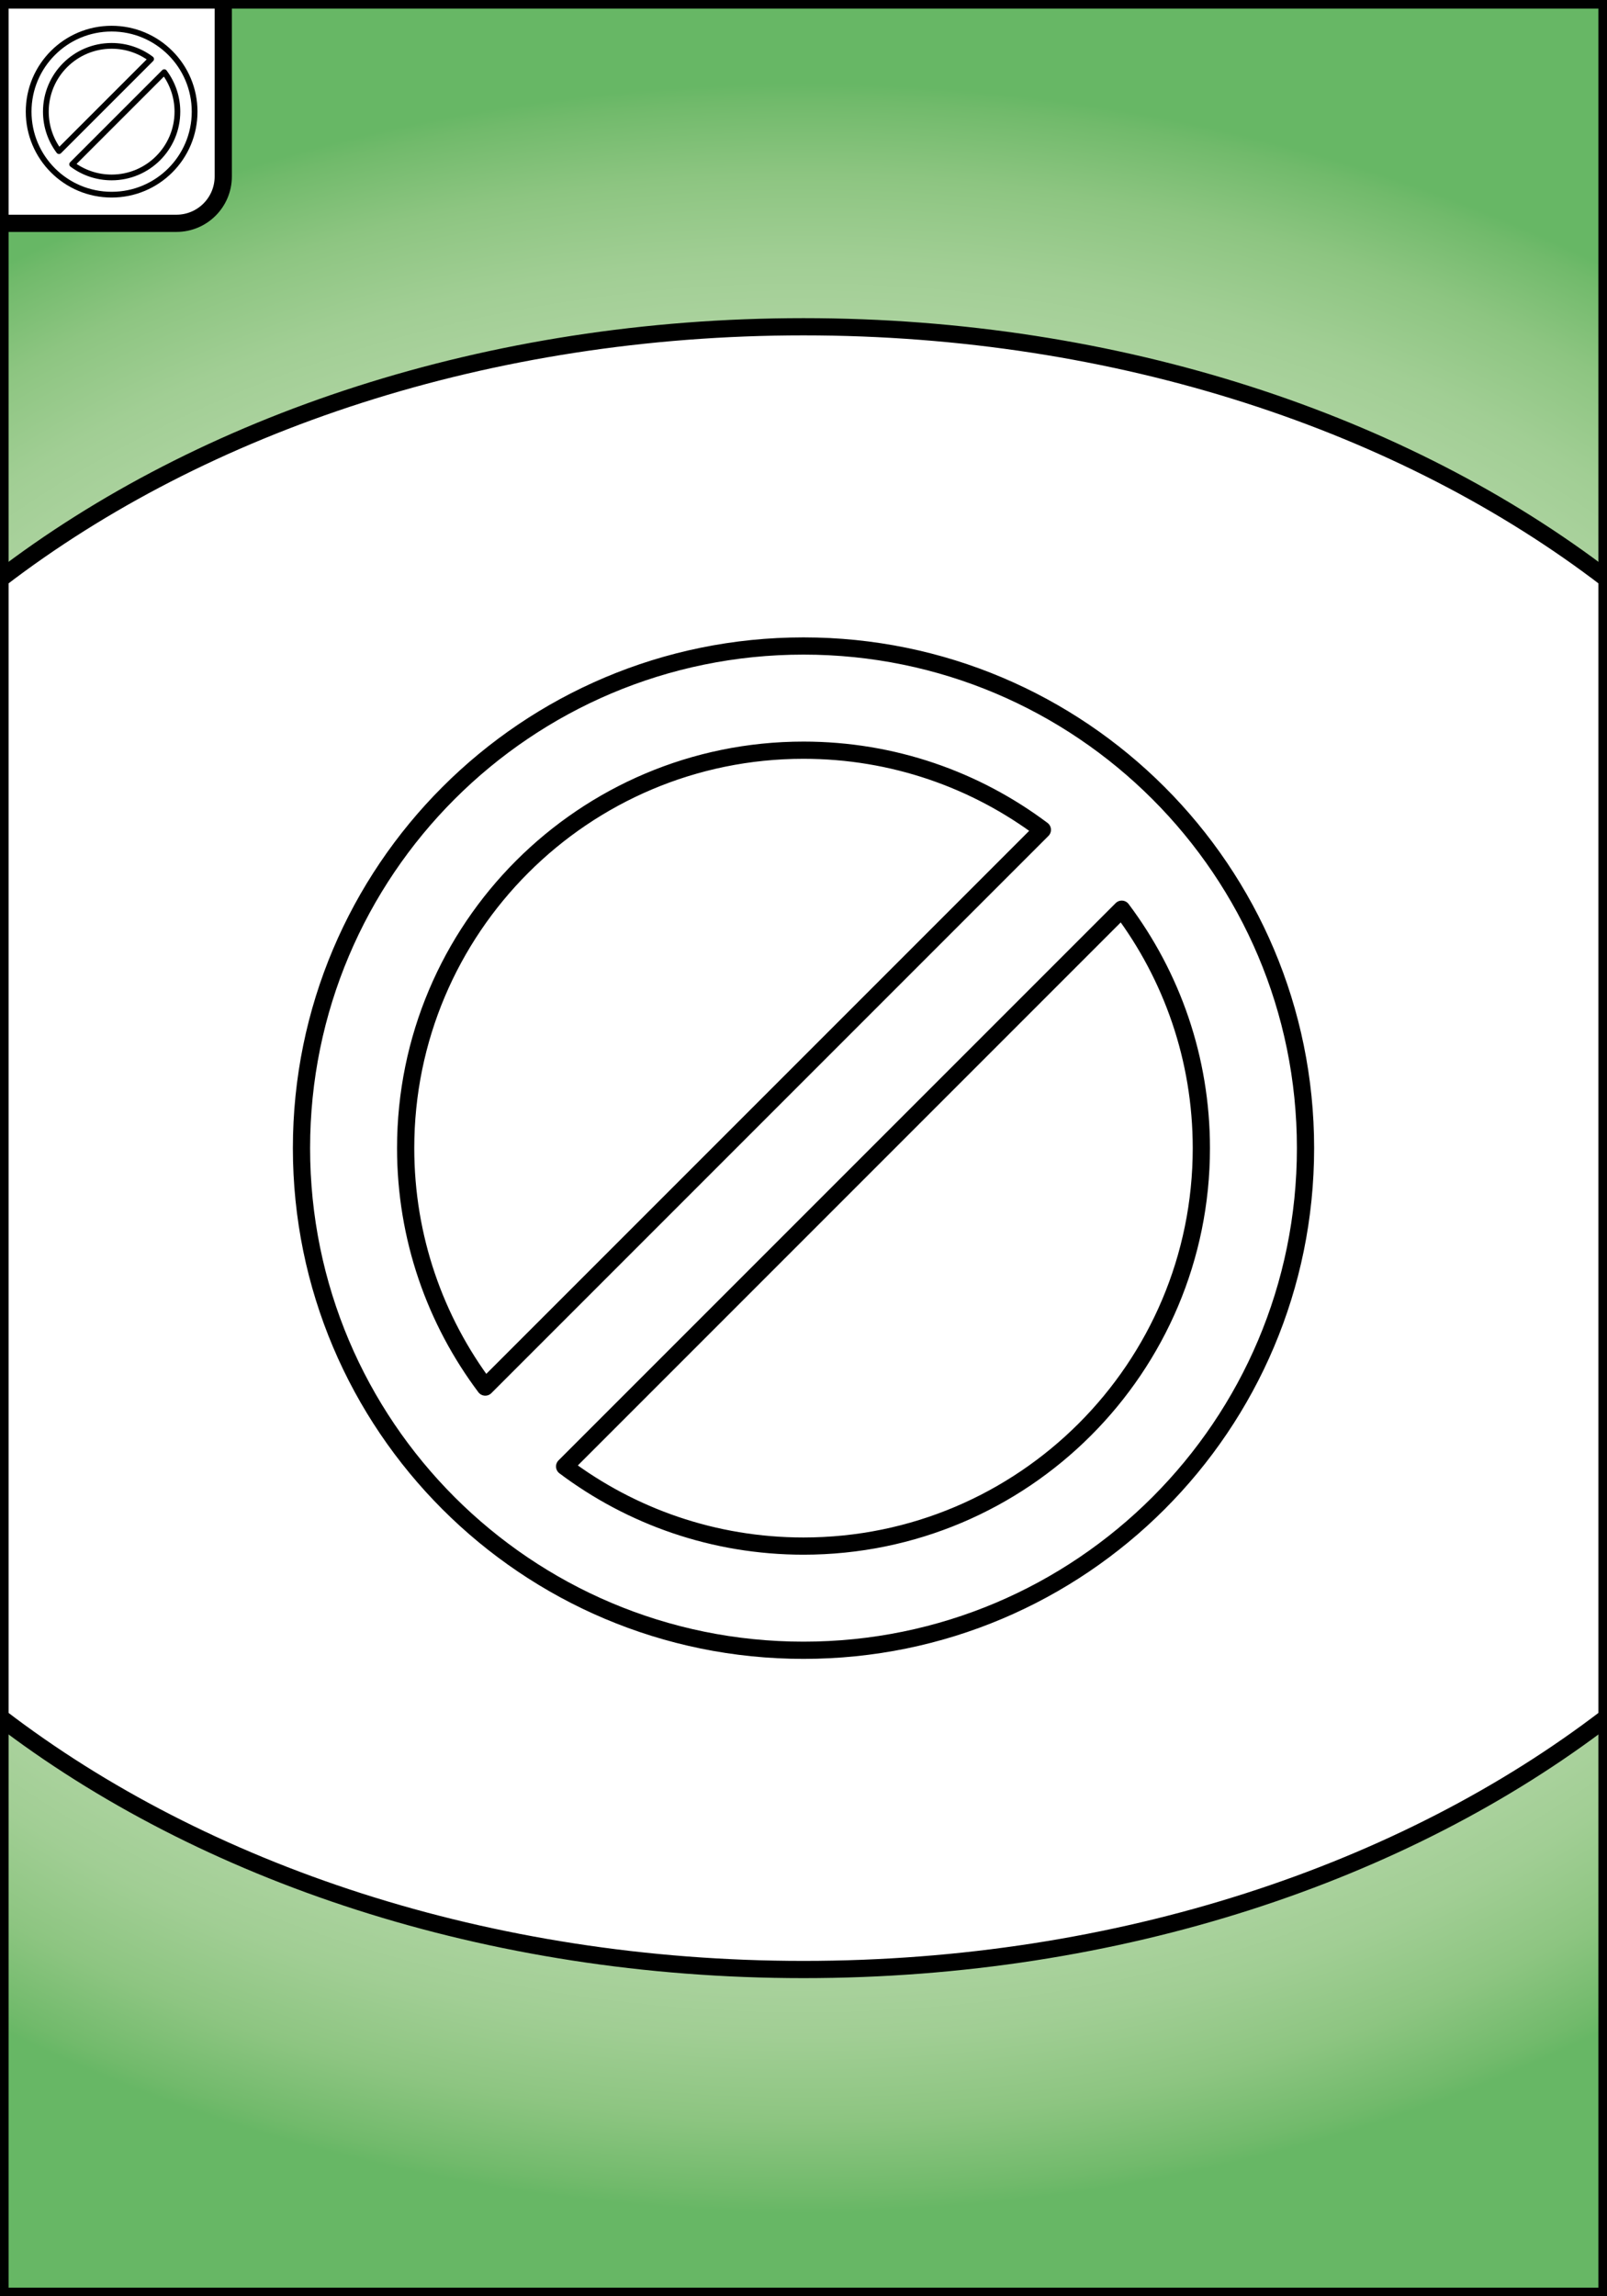 <?xml version="1.0" encoding="utf-8"?>
<!-- Generator: Adobe Illustrator 25.2.0, SVG Export Plug-In . SVG Version: 6.00 Build 0)  -->
<svg version="1.1" id="Calque_1" xmlns="http://www.w3.org/2000/svg" xmlns:xlink="http://www.w3.org/1999/xlink" x="0px" y="0px"
	 viewBox="0 0 280 400" style="enable-background:new 0 0 280 400;" xml:space="preserve">
<rect x="0" y="0" width="280" height="400" fill="#333333" stroke="none"/>
<style type="text/css">
	.st0{fill:url(#SVGID_1_);stroke:#000000;stroke-width:3;stroke-miterlimit:10;}
	.st1{fill:#FFFFFF;stroke:#000000;stroke-width:3;stroke-linecap:round;stroke-linejoin:round;}
	.st2{fill:#FFFFFF;stroke:#000000;stroke-linecap:round;stroke-linejoin:round;}
</style>
<radialGradient id="SVGID_1_" cx="140" cy="200" r="249.555" gradientTransform="matrix(1 0 0 0.743 0 51.358)" gradientUnits="userSpaceOnUse">
	<stop  offset="0.027" style="stop-color:#C0DDB4"/>
	<stop  offset="0.47" style="stop-color:#BEDCB2"/>
	<stop  offset="0.63" style="stop-color:#B9D9AC"/>
	<stop  offset="0.743" style="stop-color:#AFD4A2"/>
	<stop  offset="0.835" style="stop-color:#A1CE94"/>
	<stop  offset="0.914" style="stop-color:#8DC581"/>
	<stop  offset="0.983" style="stop-color:#71BA6B"/>
	<stop  offset="1" style="stop-color:#67B765"/>
</radialGradient>
<rect y="0" class="st0" width="280" height="400"/>
<path class="st1" d="M38.9,0v30.74c0,4.51-3.65,8.16-8.16,8.16H0V0H38.9z"/>
<path class="st1" d="M280,100.87v198.26c-35.32,27.09-84.99,43.95-140,43.95S35.32,326.22,0,299.13V100.87
	c35.32-27.09,84.99-43.95,140-43.95S244.68,73.78,280,100.87z"/>
<path class="st1" d="M73.1,133.1"/>
<path class="st1" d="M206.9,266.9"/>
<path class="st1" d="M140,112.53c-48.31,0-87.47,39.16-87.47,87.47s39.16,87.47,87.47,87.47s87.47-39.16,87.47-87.47
	S188.31,112.53,140,112.53z M70.68,200c0-38.28,31.04-69.32,69.32-69.32c15.61,0,30.02,5.16,41.62,13.87l-97.07,97.07
	C75.84,230.02,70.68,215.61,70.68,200z M140,269.32c-15.61,0-30.02-5.16-41.62-13.87l97.07-97.07c8.71,11.6,13.87,26.01,13.87,41.62
	C209.32,238.28,178.28,269.32,140,269.32z"/>
<path class="st2" d="M19.45,4.99c-7.99,0-14.46,6.47-14.46,14.46s6.47,14.46,14.46,14.46s14.46-6.47,14.46-14.46
	S27.44,4.99,19.45,4.99z M7.99,19.45c0-6.33,5.13-11.46,11.46-11.46c2.58,0,4.96,0.85,6.88,2.29L10.28,26.33
	C8.84,24.41,7.99,22.03,7.99,19.45z M19.45,30.91c-2.58,0-4.96-0.85-6.88-2.29l16.05-16.05c1.44,1.92,2.29,4.3,2.29,6.88
	C30.91,25.78,25.78,30.91,19.45,30.91z"/>
</svg>
